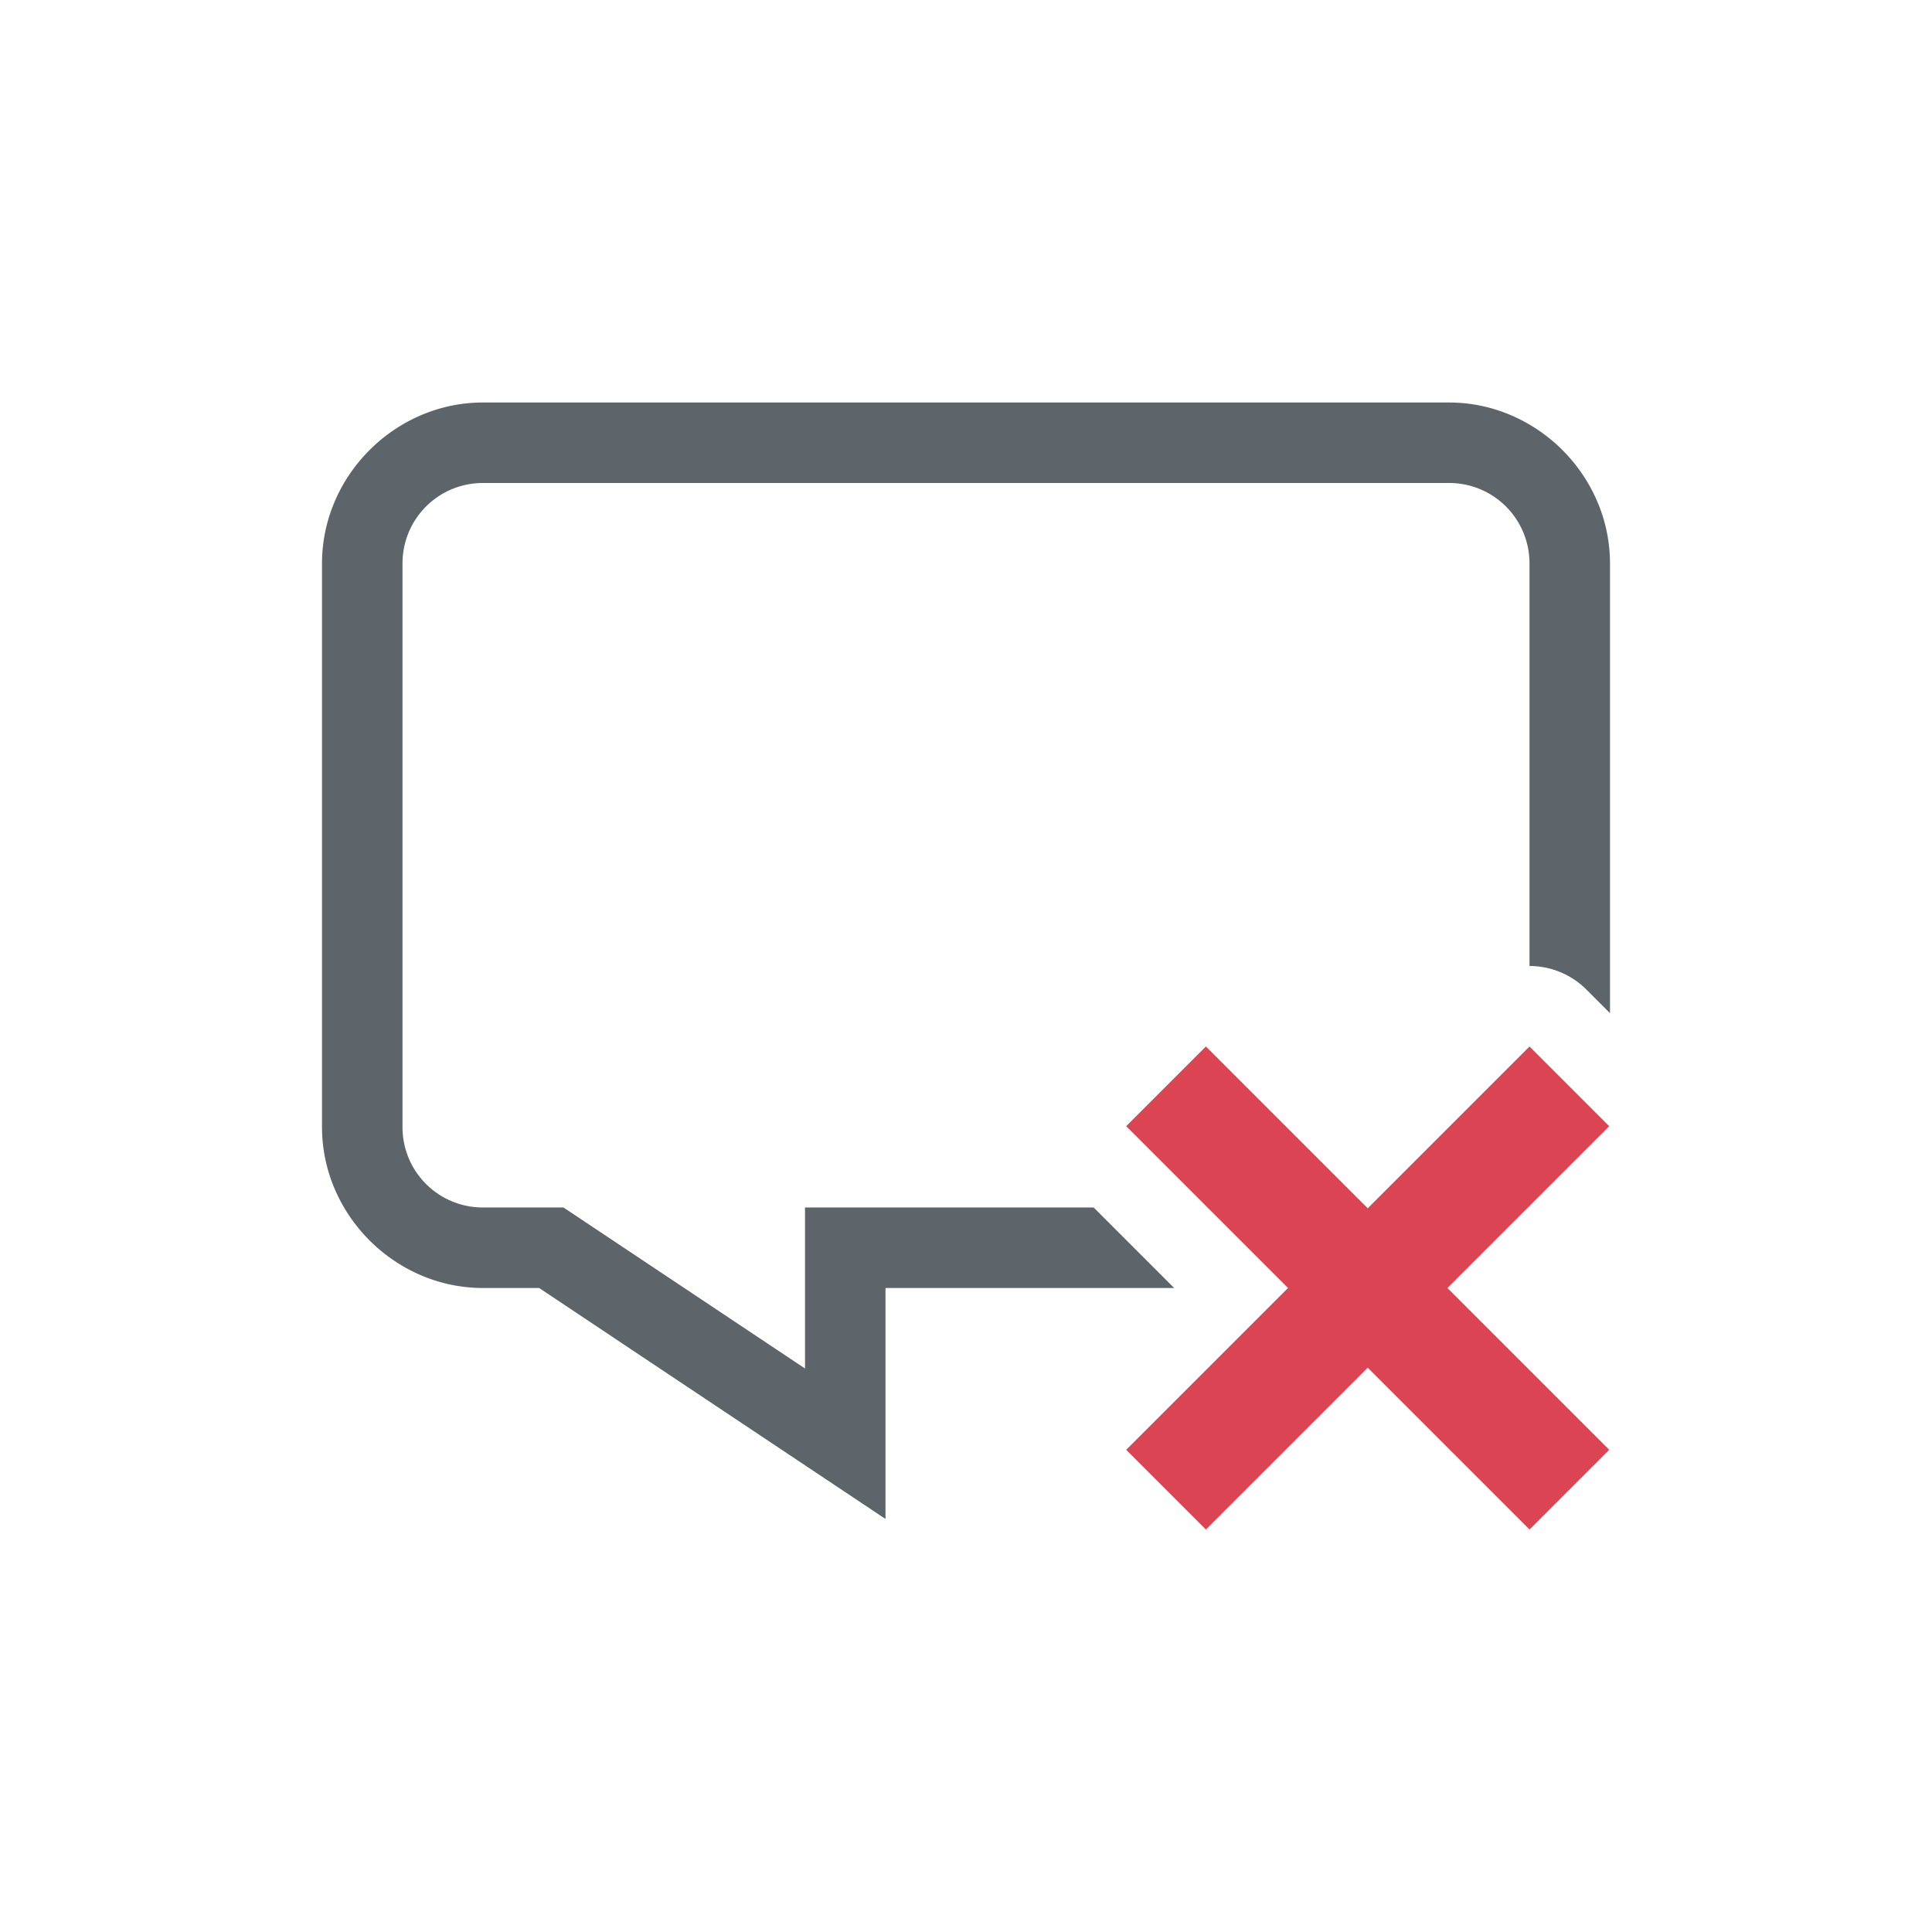 <svg version="1.1" viewBox="0 0 24 24" xmlns="http://www.w3.org/2000/svg">
 <defs>
  <style id="current-color-scheme" type="text/css">.ColorScheme-Text {
        color:#5d656b;
      }</style>
 </defs>
 <path class="ColorScheme-Text" d="m6 5c-1.091 0-2 0.909-2 2v7c0 1.091 0.909 2 2 2h0.697l4.303 2.869v-2.869h3.586l-1-1h-3.586v2l-3-2h-1c-0.554 0-1-0.446-1-1v-7c0-0.554 0.446-1 1-1h12c0.554 0 1 0.446 1 1v5a1 1 0 0 1 0.707 0.293l0.293 0.293v-5.586c0-1.091-0.909-2-2-2h-12zm10.943 10.717a1 1 0 0 1 0.041 0.283h0.248a1 1 0 0 1 0.041-0.283 1 1 0 0 1-0.33 0z" fill="currentColor"/>
 <path d="m14.98 13-0.99 0.99 2.01 2.01-2.01 2.01 0.99 0.99 2.01-2.01 2.01 2.01 0.99-0.99-2.01-2.01 2.01-2.01-0.99-0.99-2.01 2.01z" color="#000000" fill="#da4453" stroke-linecap="round" stroke-linejoin="round" stroke-width="2" style="-inkscape-stroke:none"/>
</svg>
